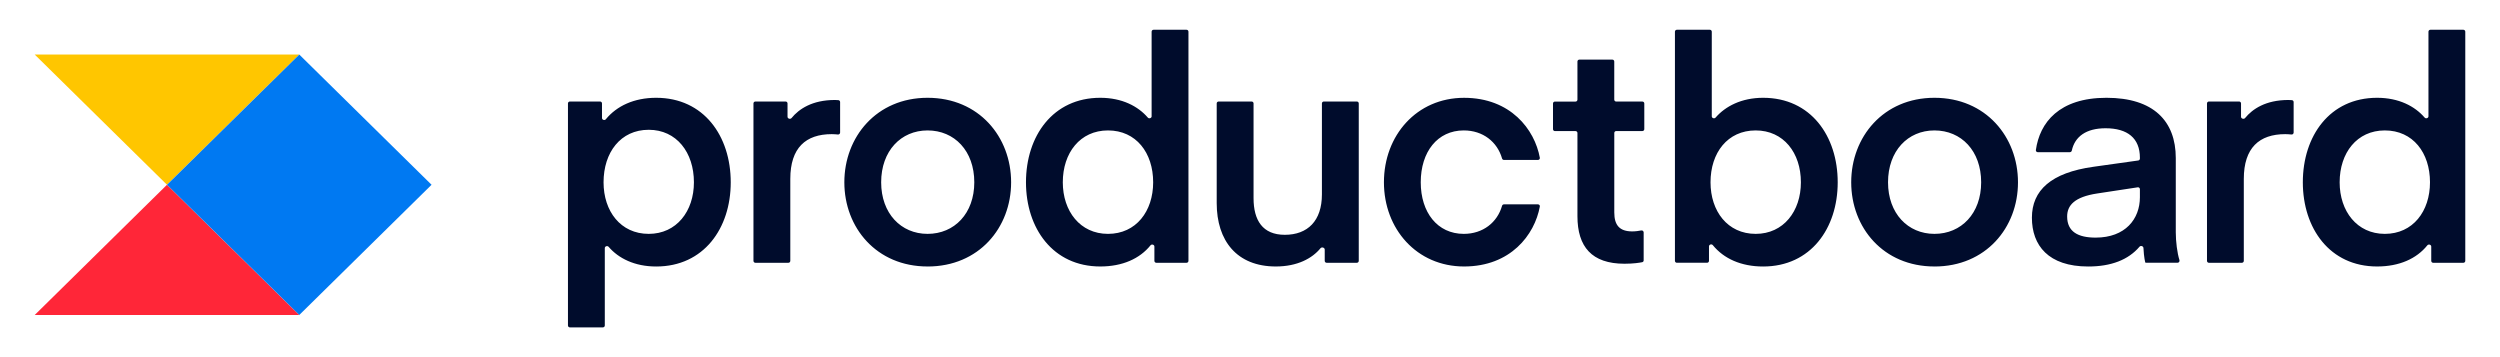 <svg width="336" height="48" viewBox="0 0 336 48" fill="none" xmlns="http://www.w3.org/2000/svg">
<path d="M22.443 24.832L40.22 42.333H4.666L22.443 24.832Z" fill="#FF2638"/>
<path d="M4.666 7.333L22.443 24.833L40.22 7.333H4.666Z" fill="#FFC600"/>
<path d="M22.447 24.833L40.224 42.333L58.002 24.833L40.224 7.333L22.447 24.833Z" fill="#0079F2"/>
<path d="M326.385 15.629C326.385 15.883 326.034 15.995 325.868 15.8C324.568 14.289 322.42 13.143 319.48 13.143C313.117 13.143 309.5 18.28 309.5 24.5C309.5 30.68 313.117 35.815 319.48 35.815C322.46 35.815 324.788 34.772 326.234 32.972C326.397 32.772 326.76 32.88 326.76 33.138V35.06C326.76 35.203 326.874 35.318 327.014 35.318H331.077C331.22 35.318 331.334 35.203 331.334 35.06V4.258C331.334 4.116 331.219 4 331.077 4H326.64C326.499 4.002 326.385 4.117 326.385 4.258V15.629ZM326.591 24.5C326.591 28.386 324.305 31.432 320.52 31.432C316.777 31.432 314.448 28.383 314.448 24.5C314.448 20.535 316.777 17.529 320.52 17.529C324.305 17.529 326.591 20.535 326.591 24.5ZM308.265 13.715C308.266 13.582 308.164 13.471 308.031 13.46C307.873 13.448 307.715 13.441 307.557 13.438C304.5 13.438 302.72 14.663 301.74 15.863C301.574 16.063 301.194 15.955 301.194 15.692V13.9C301.194 13.76 301.081 13.645 300.94 13.643H296.874C296.733 13.645 296.62 13.76 296.62 13.9V35.06C296.62 35.203 296.734 35.318 296.874 35.318H301.314C301.455 35.316 301.568 35.201 301.568 35.06V24.043C301.568 19.866 303.648 18.029 307.143 18.029C307.44 18.029 307.754 18.058 307.971 18.078C308.045 18.086 308.119 18.062 308.175 18.014C308.231 17.965 308.263 17.895 308.265 17.82V13.715ZM287.308 25.172C287.382 25.161 287.457 25.183 287.514 25.232C287.57 25.281 287.603 25.352 287.603 25.426V26.506C287.603 29.429 285.648 31.935 281.654 31.935C279.283 31.935 277.825 31.14 277.825 29.095C277.825 27.592 278.825 26.466 281.863 26.003L287.308 25.175V25.172ZM280.657 35.818C283.734 35.818 286.048 34.92 287.548 33.16C287.711 32.966 288.068 33.075 288.08 33.332C288.14 34.575 288.317 35.315 288.351 35.315H292.663C292.845 35.315 292.974 35.126 292.917 34.952C292.617 34.003 292.425 32.466 292.425 31.223V21.243C292.425 16.275 289.431 13.143 283.111 13.143C276.743 13.143 274.134 16.48 273.62 20.169C273.612 20.241 273.634 20.313 273.682 20.367C273.73 20.421 273.799 20.452 273.871 20.452H278.194C278.32 20.452 278.423 20.36 278.451 20.238C278.854 18.36 280.38 17.238 282.985 17.238C285.937 17.238 287.603 18.572 287.603 21.203V21.315C287.602 21.442 287.509 21.551 287.383 21.569L281.363 22.415C275.665 23.206 273.088 25.586 273.088 29.261C273.088 32.975 275.291 35.818 280.657 35.818ZM259.988 35.818C266.891 35.818 271.217 30.598 271.217 24.503C271.217 18.406 266.891 13.143 259.988 13.143C253.125 13.143 248.803 18.406 248.803 24.5C248.803 30.598 253.125 35.815 259.988 35.815V35.818ZM253.751 24.503C253.751 20.283 256.411 17.529 259.988 17.529C263.608 17.529 266.268 20.283 266.268 24.5C266.268 28.678 263.608 31.432 259.988 31.432C256.411 31.432 253.751 28.678 253.751 24.5V24.503ZM230.577 15.8C230.411 15.995 230.063 15.883 230.063 15.629V4.258C230.063 4.116 229.947 4 229.805 4H225.368C225.226 4 225.111 4.116 225.111 4.258V35.058C225.111 35.2 225.225 35.315 225.368 35.315H229.431C229.574 35.315 229.688 35.2 229.688 35.058V33.115C229.688 32.858 230.043 32.749 230.203 32.949C231.68 34.763 234.011 35.818 236.965 35.818C243.368 35.818 246.988 30.68 246.988 24.503C246.988 18.28 243.368 13.143 236.965 13.143C234.06 13.143 231.885 14.289 230.577 15.8ZM229.894 24.5C229.894 20.535 232.18 17.529 235.965 17.529C239.708 17.529 242.04 20.535 242.04 24.5C242.04 28.386 239.708 31.432 235.965 31.432C232.183 31.432 229.894 28.383 229.894 24.5ZM220.908 31.232C220.906 31.151 220.867 31.075 220.803 31.024C220.739 30.974 220.656 30.955 220.577 30.972C220.291 31.029 219.851 31.101 219.371 31.101C217.665 31.101 216.96 30.263 216.96 28.552V17.866C216.961 17.725 217.076 17.612 217.217 17.612H220.737C220.88 17.612 220.994 17.498 220.994 17.355V13.906C220.994 13.764 220.879 13.649 220.737 13.649H217.214C217.146 13.649 217.08 13.622 217.032 13.574C216.984 13.525 216.957 13.46 216.957 13.392V8.269C216.957 8.128 216.843 8.013 216.703 8.012H212.265C212.123 8.012 212.008 8.127 212.008 8.269V13.395C212.008 13.463 211.981 13.528 211.933 13.577C211.885 13.625 211.819 13.652 211.751 13.652H208.98C208.839 13.652 208.724 13.765 208.723 13.906V17.36C208.723 17.503 208.837 17.618 208.98 17.618H211.751C211.894 17.618 212.008 17.732 212.008 17.872V29.058C212.008 33.149 213.923 35.446 218.331 35.446C219.554 35.446 220.371 35.309 220.72 35.238C220.832 35.213 220.911 35.112 220.908 34.998V31.232ZM186 24.5C186 30.763 190.408 35.815 196.771 35.815C203.017 35.815 206.257 31.569 206.954 27.758C206.967 27.685 206.946 27.61 206.898 27.553C206.85 27.497 206.779 27.465 206.705 27.466H202.128C202.01 27.467 201.908 27.547 201.877 27.66C201.237 29.892 199.317 31.432 196.728 31.432C193.194 31.432 190.948 28.552 190.948 24.5C190.948 20.409 193.194 17.529 196.728 17.529C199.317 17.529 201.237 19.069 201.877 21.3C201.908 21.415 202.011 21.495 202.128 21.495H206.705C206.779 21.496 206.85 21.464 206.898 21.407C206.946 21.351 206.967 21.276 206.954 21.203C206.257 17.392 203.017 13.146 196.771 13.146C190.408 13.146 186 18.198 186 24.5ZM177.665 26.129C177.665 29.678 175.754 31.558 172.677 31.558C169.683 31.558 168.477 29.595 168.477 26.632V13.9C168.477 13.758 168.362 13.643 168.22 13.643H163.783C163.641 13.643 163.525 13.758 163.525 13.9V27.3C163.525 32.352 166.231 35.815 171.468 35.815C174.377 35.815 176.363 34.721 177.474 33.363C177.643 33.158 178.043 33.275 178.043 33.541V35.06C178.043 35.203 178.157 35.318 178.3 35.318H182.36C182.503 35.318 182.617 35.203 182.617 35.06V13.9C182.617 13.758 182.502 13.643 182.36 13.643H177.923C177.781 13.643 177.665 13.758 177.665 13.9V26.129ZM154.78 15.629C154.78 15.883 154.428 15.995 154.263 15.8C152.963 14.289 150.814 13.143 147.874 13.143C141.511 13.143 137.891 18.28 137.891 24.5C137.891 30.68 141.511 35.815 147.874 35.815C150.851 35.815 153.18 34.772 154.628 32.972C154.791 32.772 155.151 32.88 155.151 33.138V35.06C155.151 35.203 155.265 35.318 155.408 35.318H159.471C159.614 35.318 159.728 35.203 159.728 35.06V4.258C159.728 4.116 159.613 4 159.471 4H155.034C154.892 4 154.777 4.116 154.777 4.258V15.629H154.78ZM154.985 24.5C154.985 28.386 152.7 31.432 148.914 31.432C145.171 31.432 142.84 28.383 142.84 24.5C142.84 20.535 145.171 17.529 148.914 17.529C152.697 17.529 154.985 20.535 154.985 24.5ZM124.665 35.818C131.571 35.818 135.894 30.598 135.894 24.503C135.894 18.403 131.574 13.143 124.665 13.143C117.805 13.143 113.48 18.406 113.48 24.5C113.48 30.598 117.805 35.815 124.665 35.815V35.818ZM118.428 24.503C118.428 20.283 121.088 17.529 124.665 17.529C128.285 17.529 130.945 20.283 130.945 24.5C130.945 28.678 128.285 31.432 124.665 31.432C121.088 31.432 118.428 28.678 118.428 24.5V24.503ZM112.911 13.715C112.912 13.582 112.809 13.471 112.677 13.46C112.52 13.448 112.363 13.441 112.205 13.438C109.148 13.438 107.365 14.663 106.385 15.863C106.22 16.063 105.843 15.955 105.843 15.692V13.9C105.843 13.758 105.727 13.643 105.585 13.643H101.523C101.381 13.643 101.265 13.758 101.265 13.9V35.06C101.265 35.203 101.38 35.318 101.523 35.318H105.96C106.103 35.318 106.217 35.203 106.217 35.06V24.043C106.217 19.866 108.294 18.029 111.788 18.029C112.088 18.029 112.4 18.058 112.617 18.078C112.691 18.086 112.764 18.062 112.82 18.014C112.876 17.965 112.909 17.895 112.911 17.82V13.715ZM81.283 33.349C81.283 33.092 81.637 32.98 81.805 33.178C83.111 34.706 85.285 35.818 88.188 35.818C94.591 35.818 98.211 30.68 98.211 24.503C98.211 18.28 94.591 13.143 88.188 13.143C85.231 13.143 82.9 14.232 81.423 16.029C81.263 16.226 80.908 16.115 80.908 15.858V13.9C80.908 13.758 80.793 13.643 80.651 13.643H76.591C76.449 13.643 76.334 13.758 76.334 13.9V43.743C76.334 43.886 76.448 44.001 76.591 44.001H81.028C81.171 44.001 81.285 43.886 81.285 43.743V33.349H81.283ZM81.117 24.5C81.117 20.492 83.403 17.443 87.188 17.443C90.931 17.443 93.263 20.492 93.263 24.5C93.263 28.386 90.931 31.432 87.188 31.432C83.405 31.432 81.117 28.383 81.117 24.5Z" fill="#000C2C"/>
</svg>
